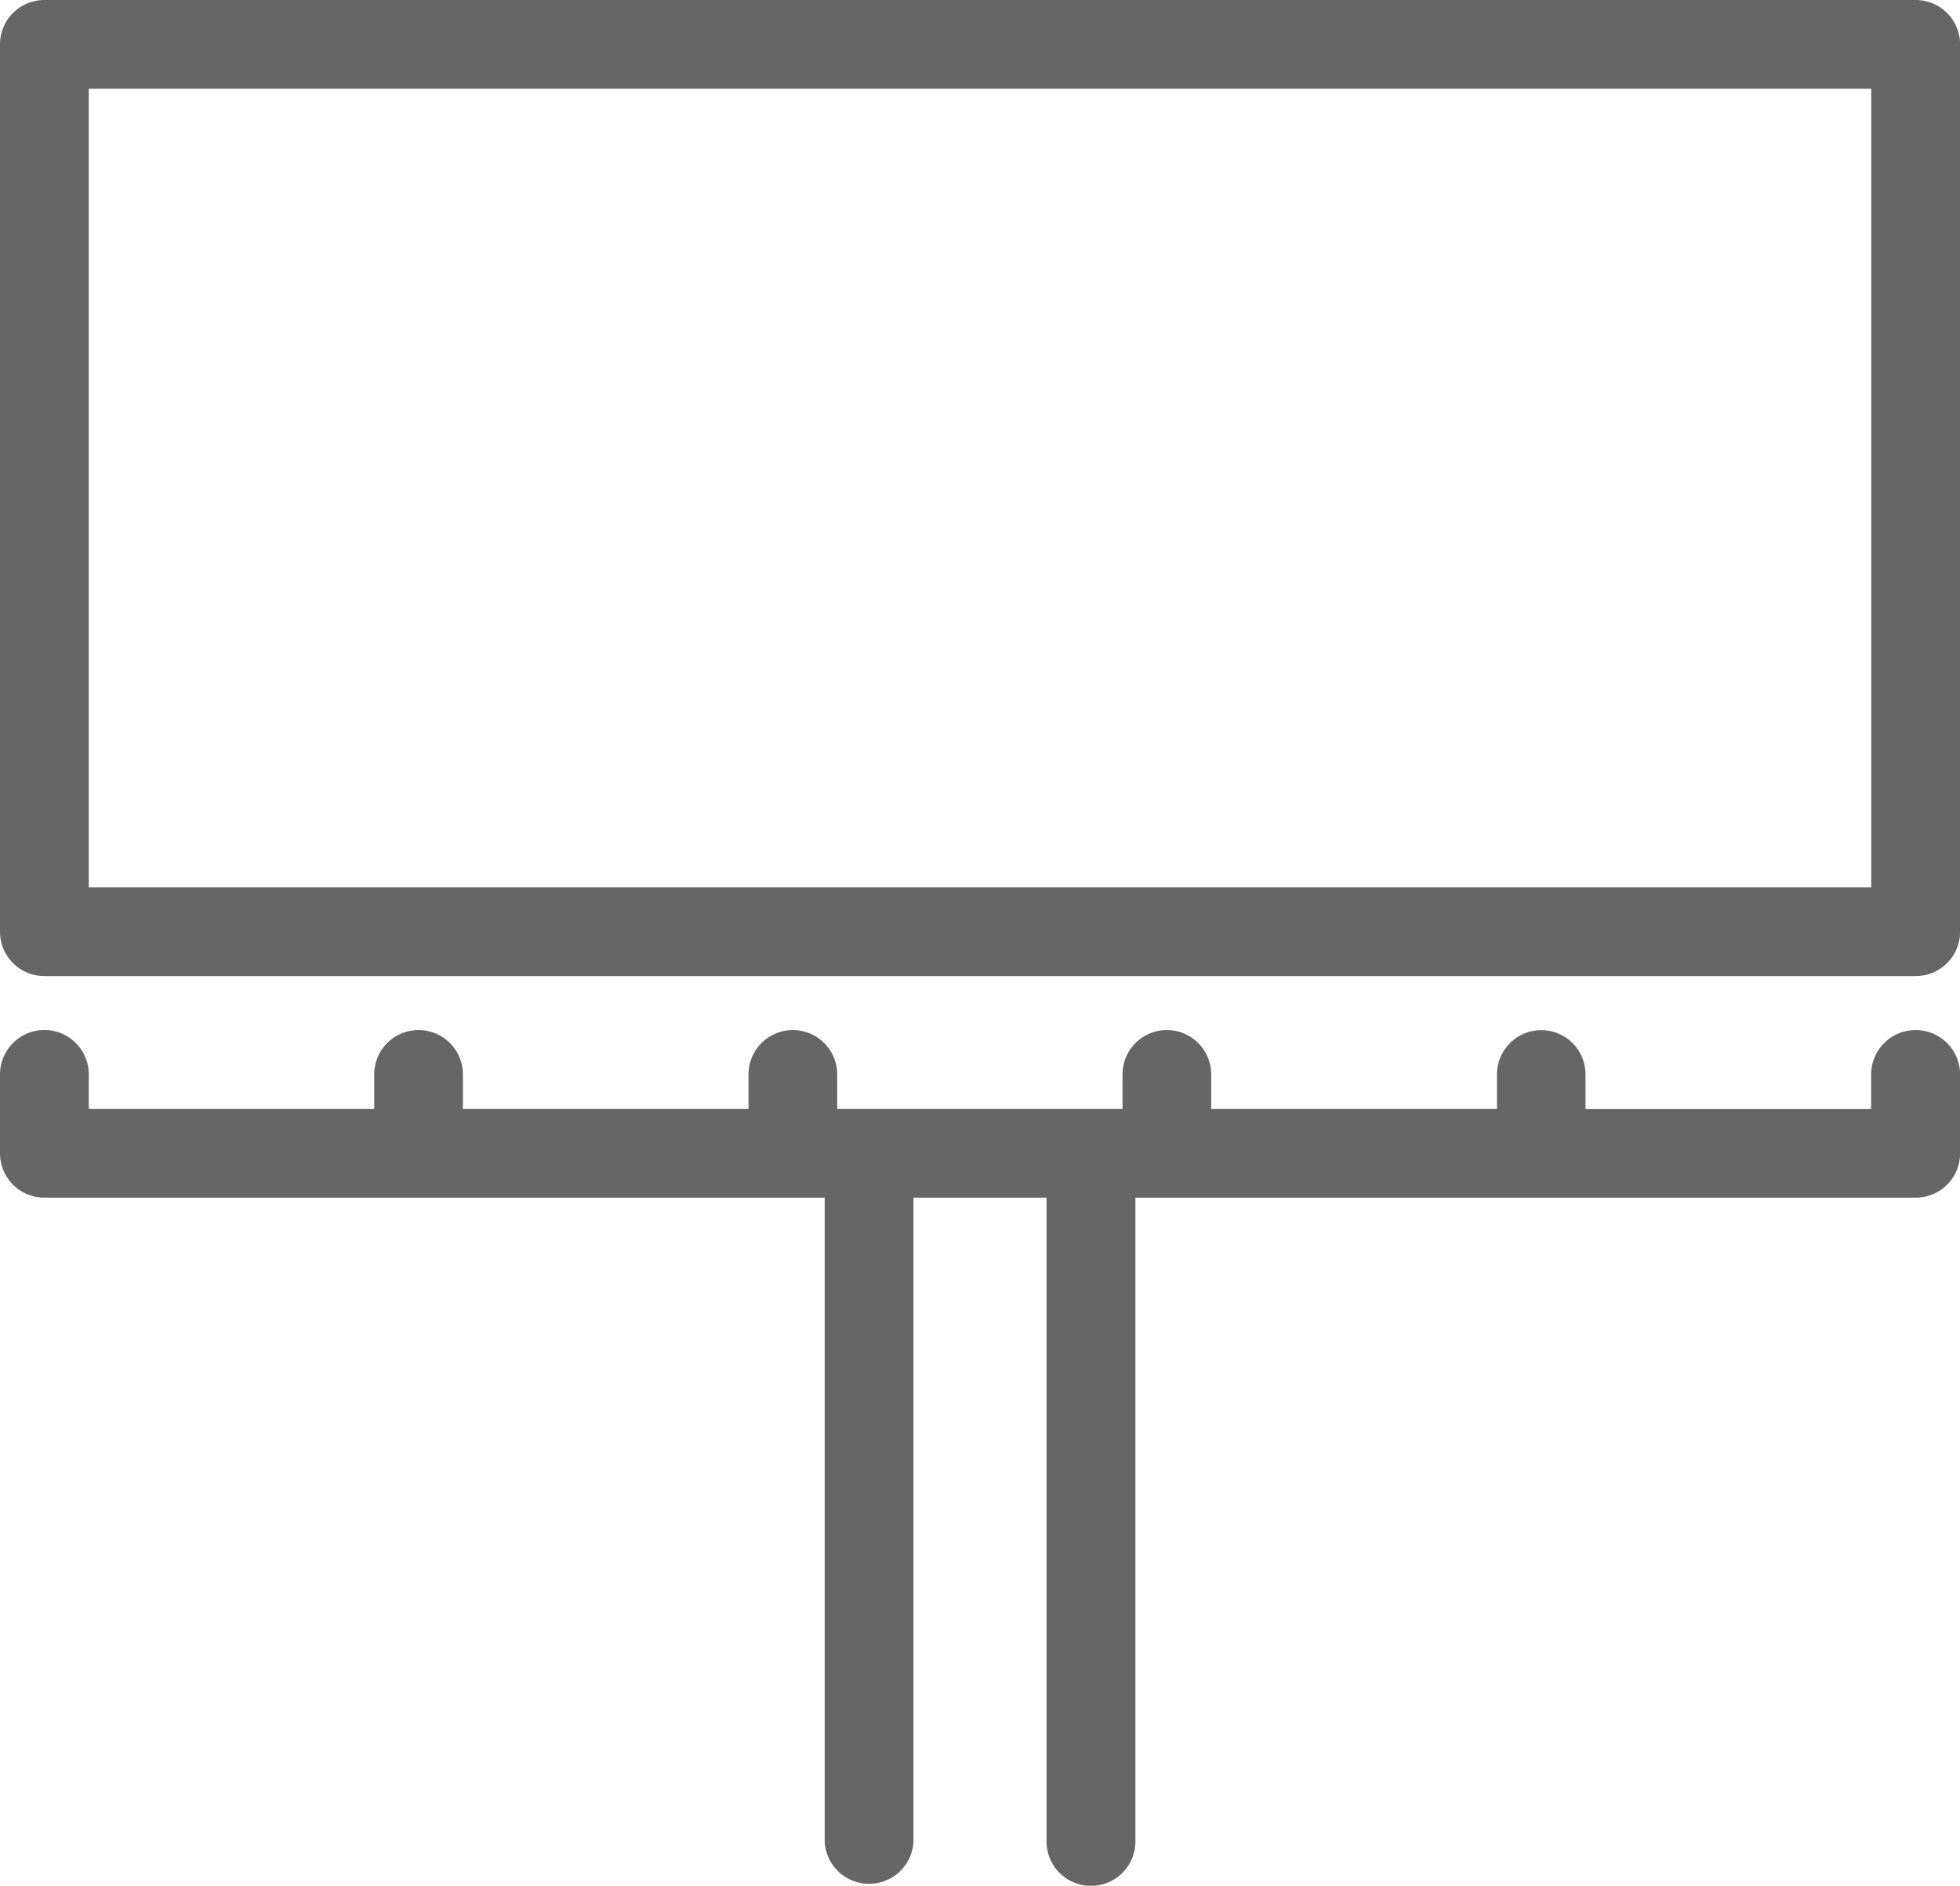 <svg xmlns="http://www.w3.org/2000/svg" width="20.684" height="19.903" viewBox="0 0 20.684 19.903"><path d="M20.215 0H.469A.468.468 0 0 0 0 .468v9.365c0 .26.209.469.469.469h19.747c.26 0 .469-.209.469-.469V.468a.469.469 0 0 0-.47-.468zm-.468 9.366H.937V.936h18.81v8.43zm.468 1.506a.469.469 0 0 0-.469.469v.365h-3.014v-.366a.467.467 0 1 0-.934 0v.365h-3.016v-.365a.467.467 0 1 0-.936 0v.365H8.835v-.365a.468.468 0 1 0-.936 0v.365H4.885v-.365a.467.467 0 1 0-.936 0v.365H.937v-.365a.468.468 0 1 0-.937 0v.832c0 .26.209.469.469.469h8.234v6.795a.469.469 0 0 0 .937 0v-6.795h1.404v6.795a.469.469 0 1 0 .938 0v-6.795h8.234c.26 0 .469-.209.469-.469v-.832a.469.469 0 0 0-.47-.468zm0 0" fill="#666"/></svg>
